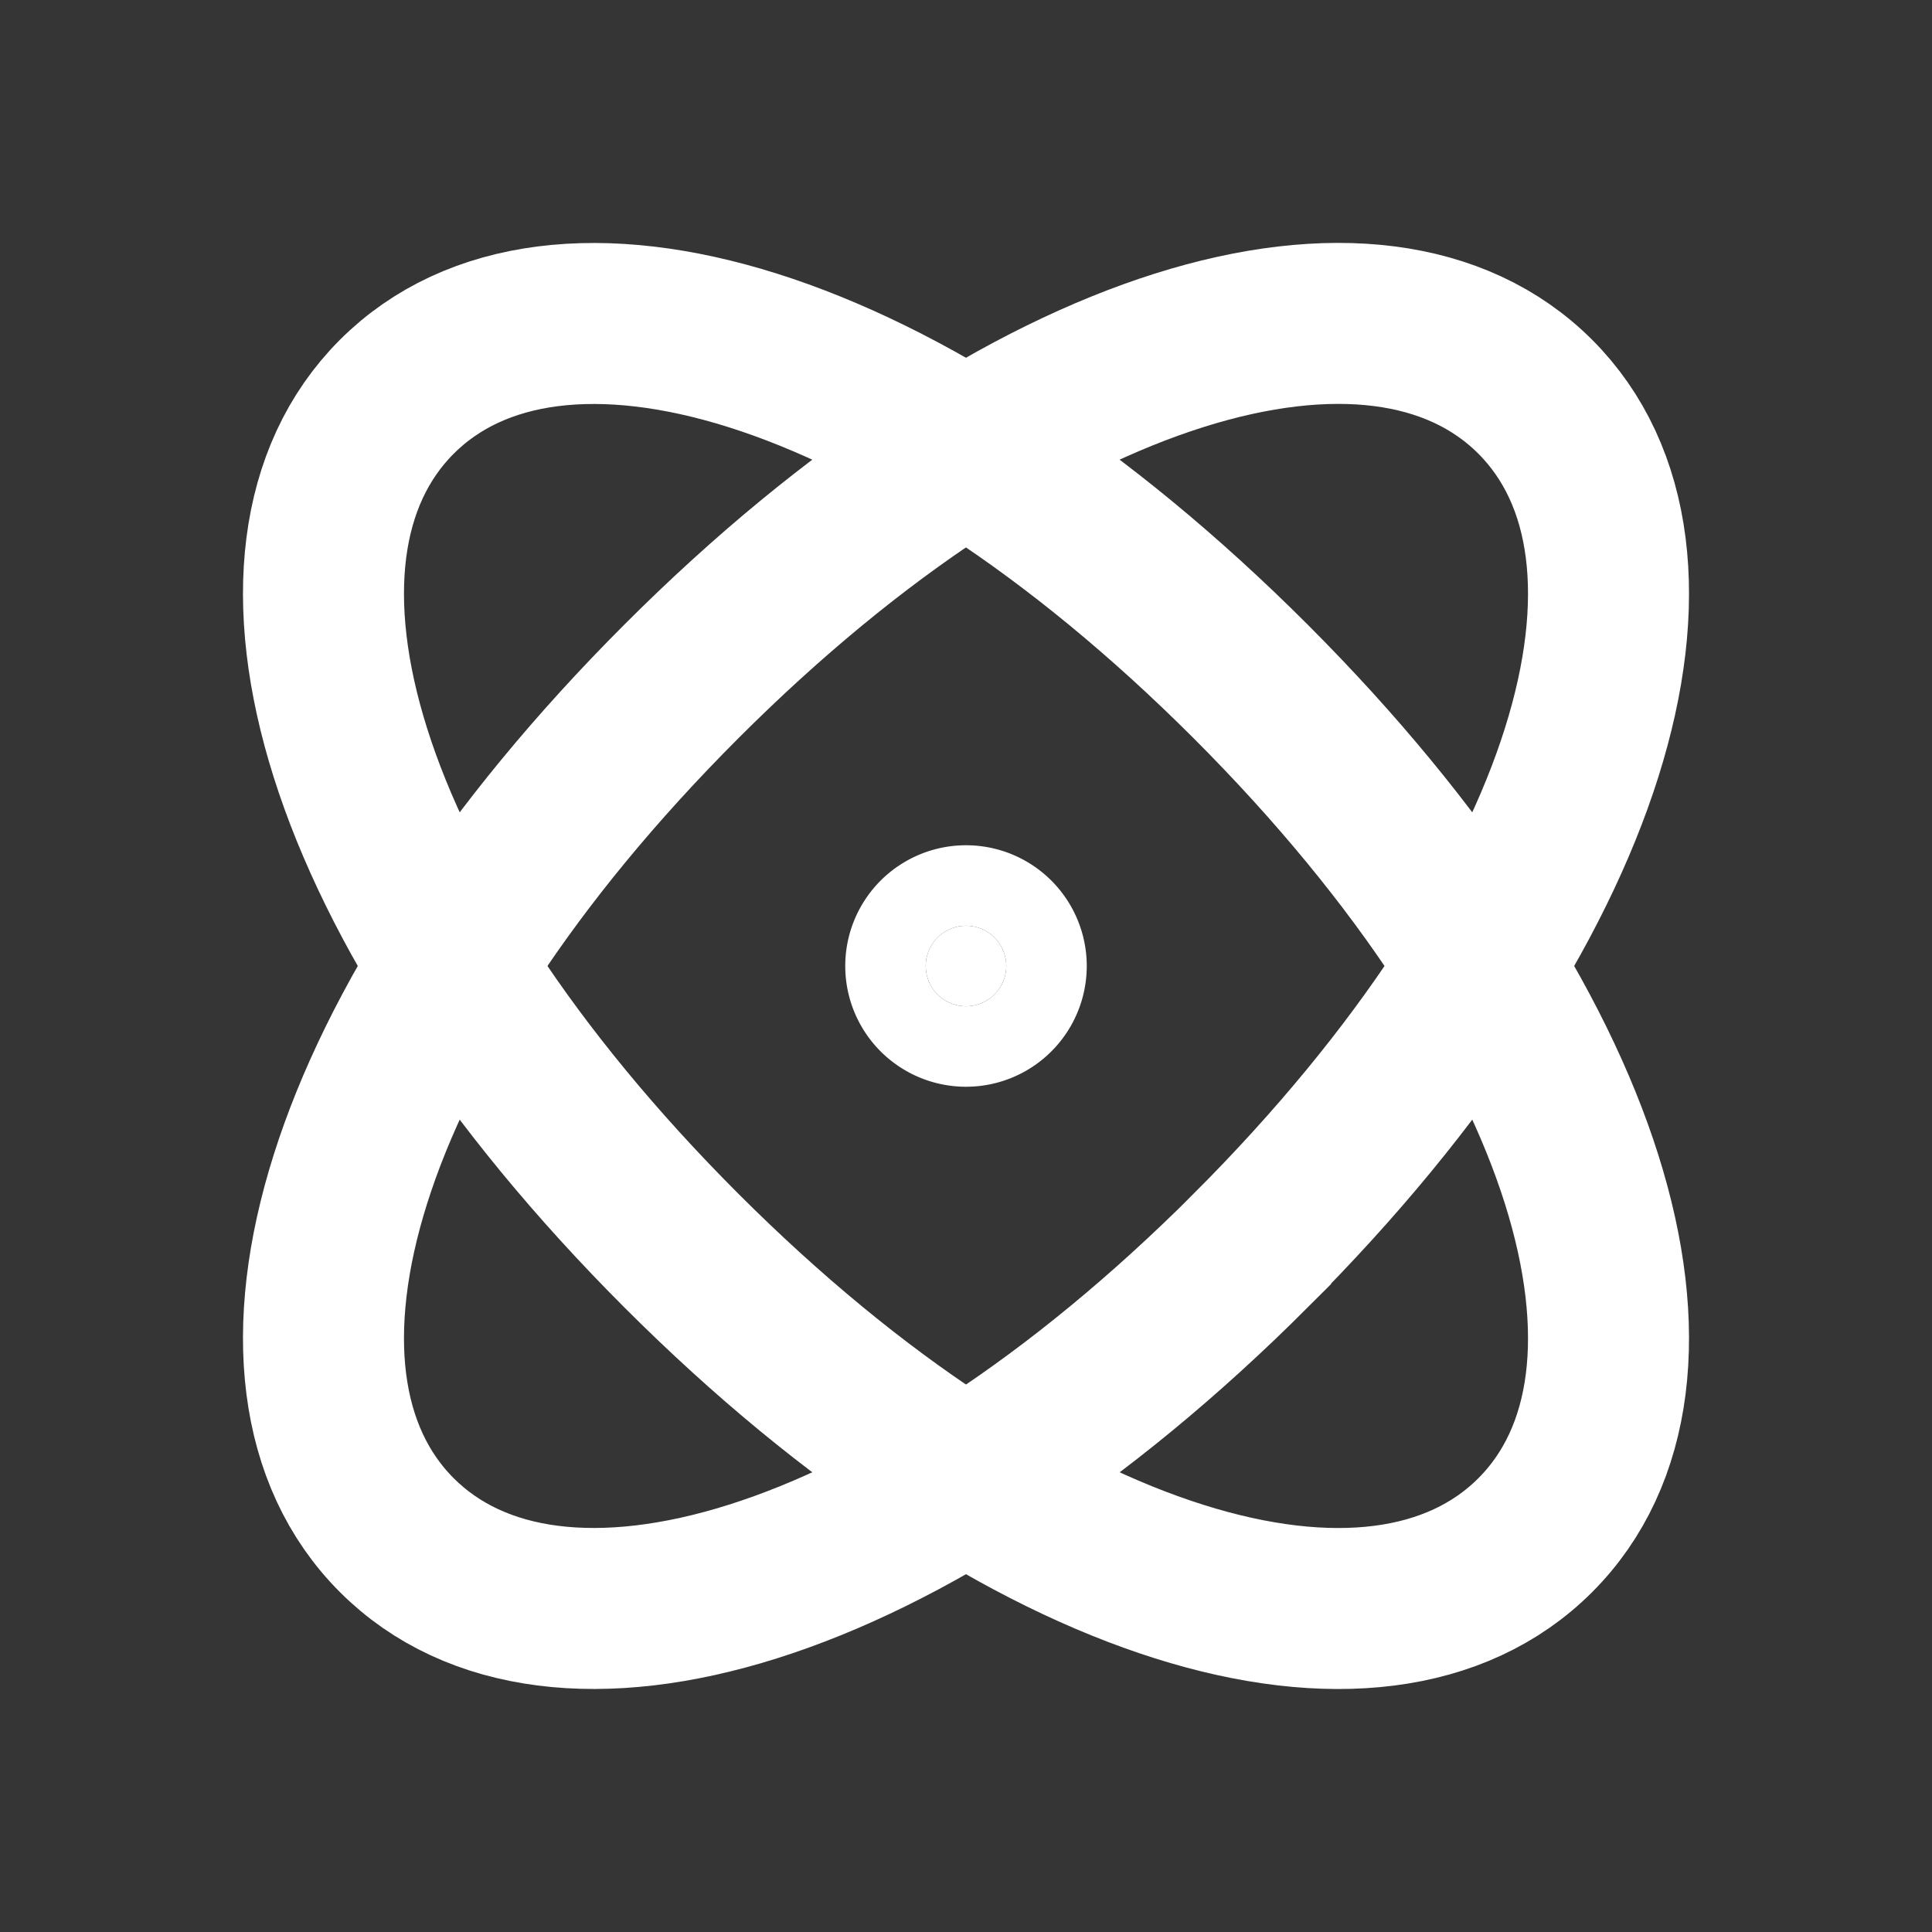 <svg xmlns="http://www.w3.org/2000/svg" width="24" height="24" fill="none"><rect width="100%" height="100%" fill="#333333" stroke="none"/><path fill="#fff" fill-opacity=".01" d="M24 0v24H0V0z"/><path fill="#FFFFFF" d="M12.5 12a.5.5 0 1 1-1 0 .5.5 0 0 1 1 0"/><path stroke="#FFFFFF" stroke-width="2" d="M15.536 15.536C11.24 19.83 6.882 21.024 4.929 19.07c-1.953-1.952-.76-6.31 3.536-10.606 4.295-4.296 8.654-5.489 10.606-3.536 1.953 1.953.76 6.31-3.535 10.607Z"/><path stroke="#FFFFFF" stroke-width="2" d="M15.536 8.465C11.24 4.169 6.882 2.976 4.929 4.929c-1.953 1.953-.76 6.31 3.536 10.607 4.295 4.295 8.654 5.488 10.606 3.535 1.953-1.952.76-6.31-3.535-10.606Z"/><path stroke="#FFFFFF" stroke-width="2" d="M12.5 12a.5.5 0 1 1-1 0 .5.5 0 0 1 1 0Z"/></svg>